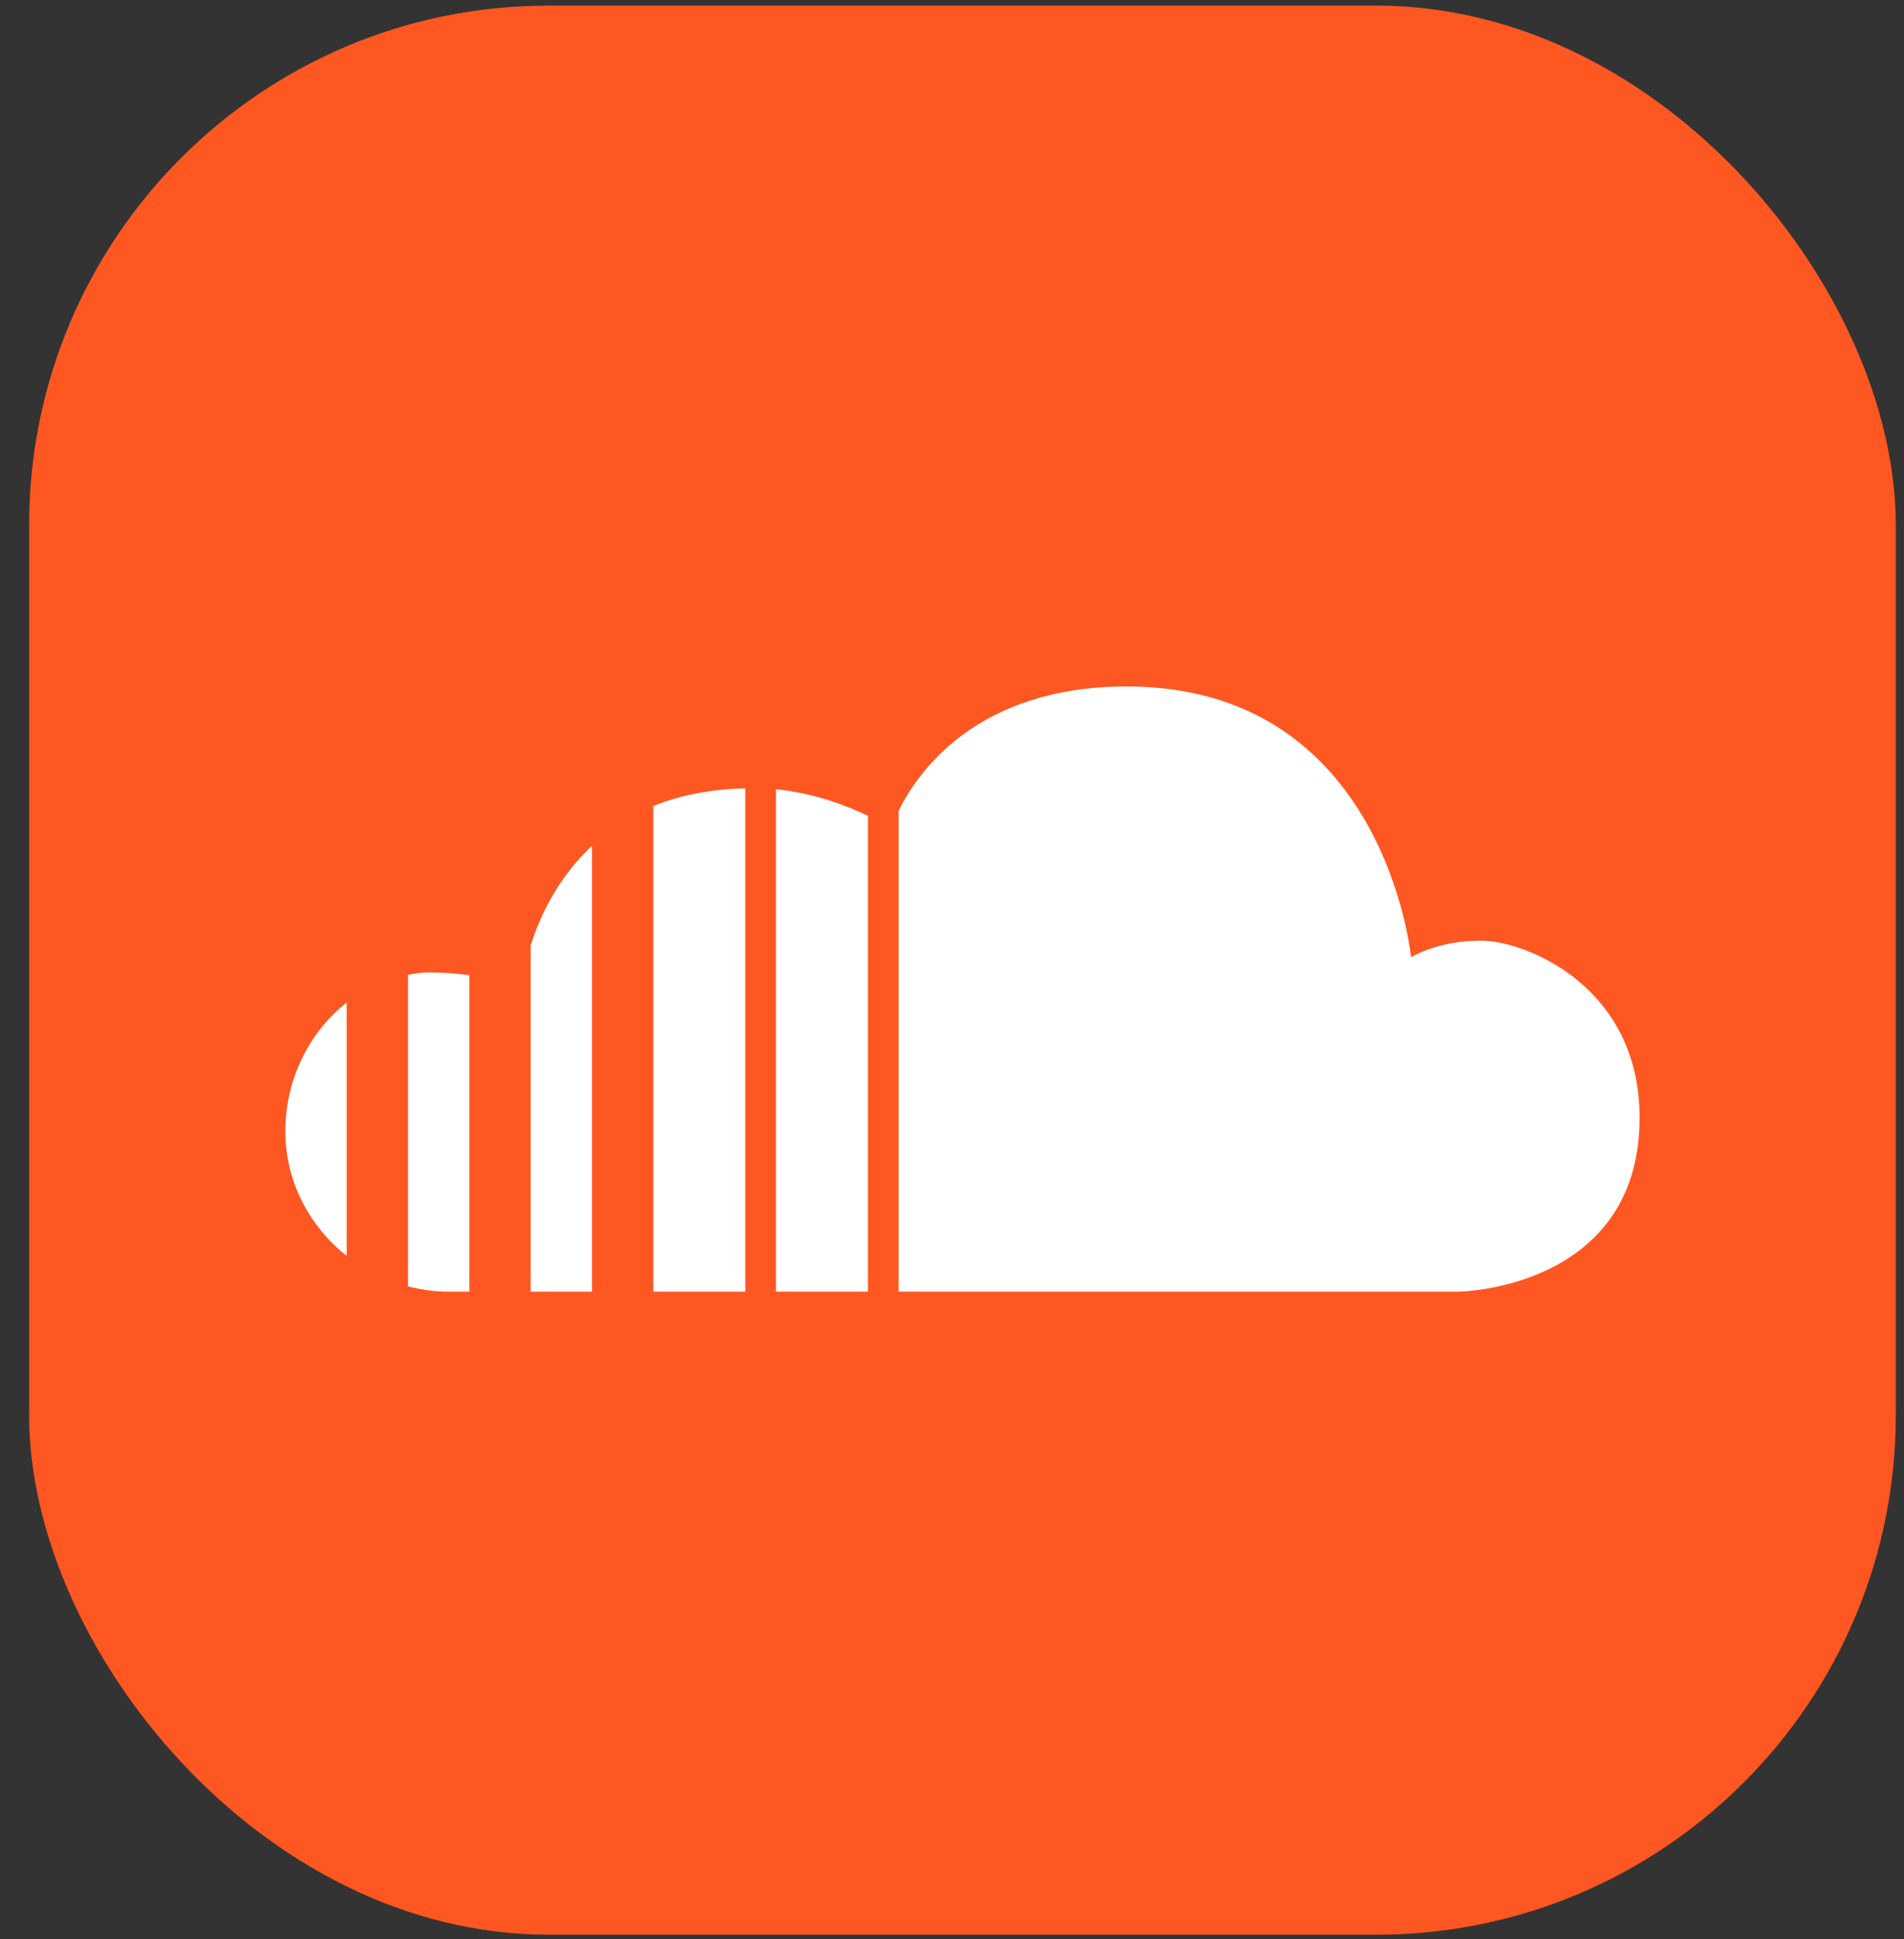 <svg width="55" height="56" viewBox="0 0 55 56" fill="none" xmlns="http://www.w3.org/2000/svg">
<rect x="0" y="0" width="55" height="56" fill="#333333" stroke="none"/>
<rect x="0.842" y="0.162" width="53.921" height="55.704" rx="15" fill="#FF5722"/>
<path d="M15.329 37.298C15.856 37.298 16.449 37.298 17.1 37.298V24.421C16.117 25.343 15.595 26.459 15.329 27.296V37.298ZM25.072 23.559C24.474 23.268 23.52 22.9 22.414 22.788V37.297C23.279 37.297 24.168 37.297 25.072 37.297V23.559ZM18.871 37.298C19.707 37.298 20.599 37.298 21.529 37.298V22.762C20.49 22.79 19.606 22.974 18.871 23.276V37.298ZM10.014 28.946C8.971 29.772 8.243 31.111 8.243 32.667C8.243 34.129 8.947 35.419 10.014 36.265V28.946ZM42.782 27.162C41.503 27.162 40.76 27.642 40.76 27.642C40.76 27.642 40.016 19.822 32.548 19.822C28.203 19.822 26.498 22.313 25.957 23.412V37.297C33.774 37.297 42.163 37.297 42.163 37.297C42.163 37.297 47.362 37.21 47.362 32.273C47.362 28.473 44.061 27.162 42.782 27.162ZM13.557 28.16C13.207 28.113 12.811 28.079 12.369 28.079C12.172 28.079 11.979 28.113 11.786 28.147V37.145C12.16 37.241 12.548 37.298 12.947 37.298C13.081 37.298 13.295 37.298 13.557 37.298V28.16Z" fill="white"/>
</svg>
